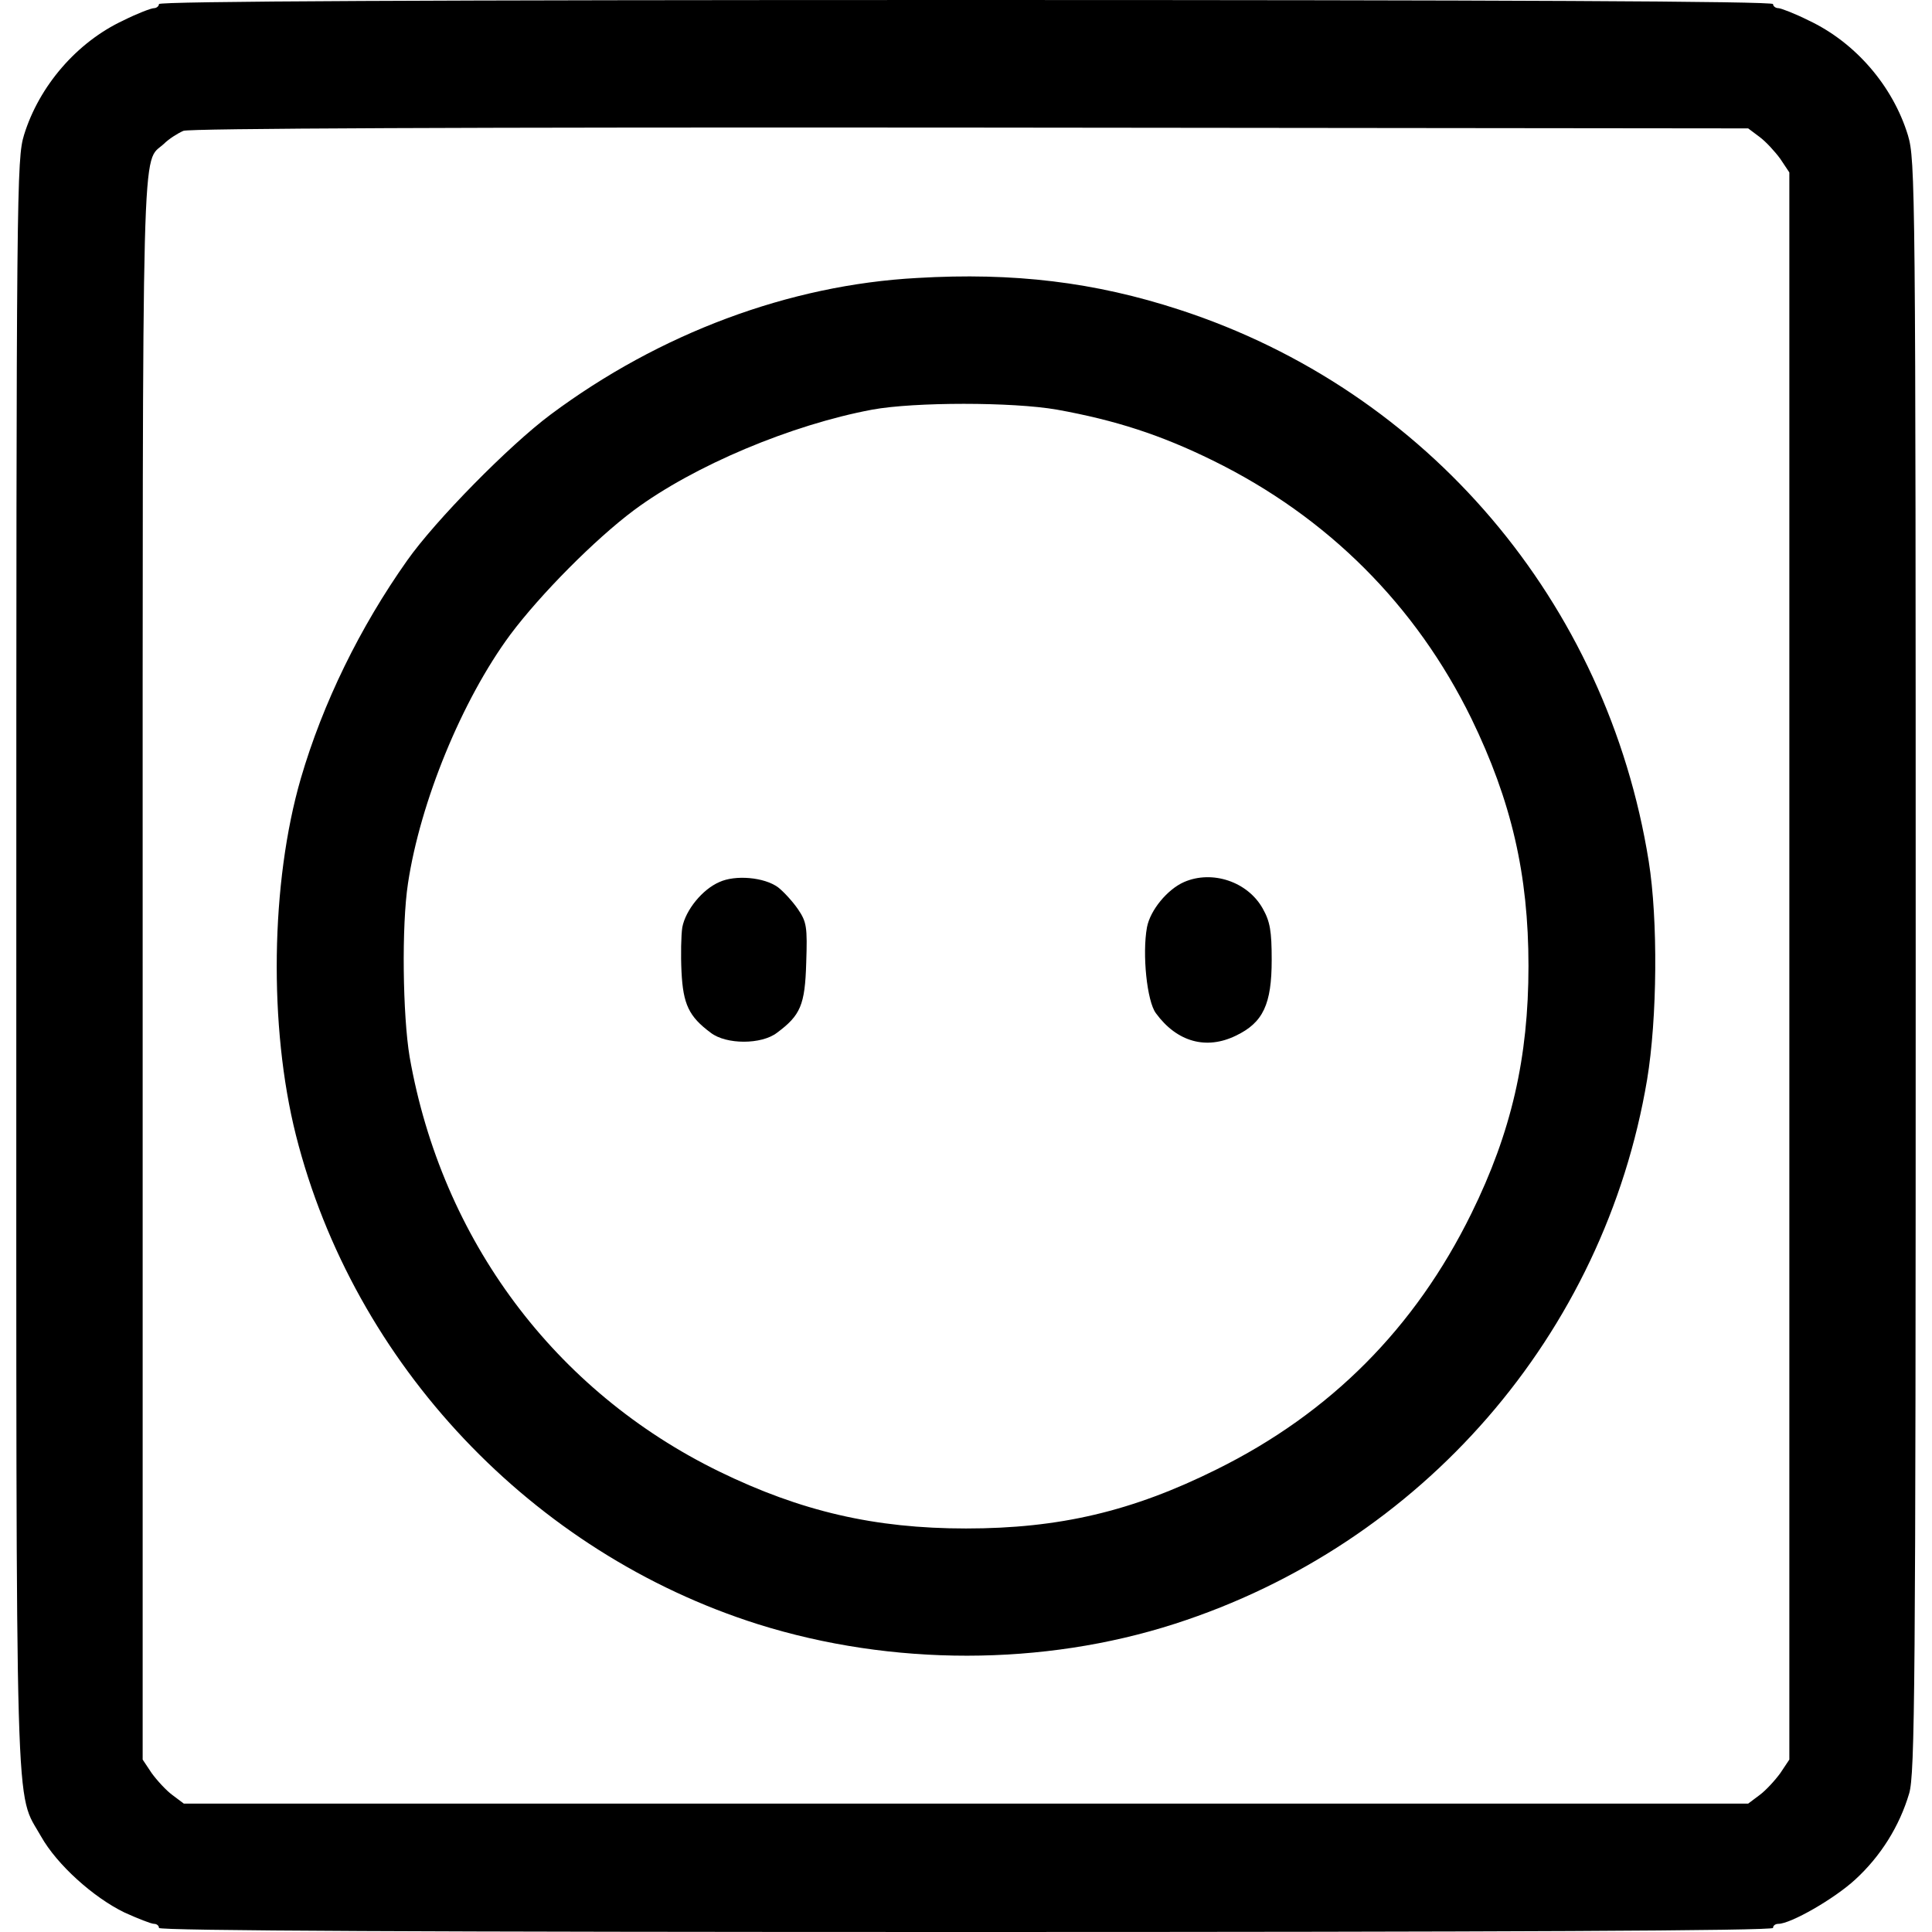 <?xml version="1.0" standalone="no"?>
<!DOCTYPE svg PUBLIC "-//W3C//DTD SVG 20010904//EN"
 "http://www.w3.org/TR/2001/REC-SVG-20010904/DTD/svg10.dtd">
<svg version="1.0" xmlns="http://www.w3.org/2000/svg"
 width="474pt" height="474pt" viewBox="0 0 474 474"
 preserveAspectRatio="xMidYMid meet">
<g transform="translate(0,474) scale(0.1,-0.1)"
fill="#000000" stroke="none">
<path d="M390 4730 c0 -5 -6 -10 -12 -10 -7 0 -41 -13 -75 -30 -114 -53 -207
-161 -244 -281 -18 -59 -19 -125 -19 -2031 0 -2170 -4 -2028 61 -2144 39 -69
128 -149 204 -186 33 -15 66 -28 73 -28 6 0 12 -4 12 -10 0 -7 667 -10 1980
-10 1313 0 1980 3 1980 10 0 6 6 10 13 10 30 0 137 61 189 109 62 57 108 130
132 211 14 48 16 252 16 2029 0 1917 -1 1978 -19 2039 -37 121 -129 228 -244
282 -34 17 -68 30 -74 30 -7 0 -13 5 -13 10 0 7 -667 10 -1980 10 -1313 0
-1980 -3 -1980 -10z m3927 -326 c15 -11 38 -36 51 -54 l22 -33 0 -1947 0
-1947 -22 -33 c-13 -18 -36 -43 -51 -54 l-28 -21 -1919 0 -1919 0 -28 21 c-15
11 -38 36 -51 54 l-22 33 0 1944 c0 2100 -3 1969 52 2020 12 12 34 26 48 32
16 6 678 9 1932 8 l1907 -2 28 -21z"/>
<path d="M2250 4058 c-314 -17 -632 -136 -899 -335 -102 -76 -283 -260 -352
-358 -116 -164 -207 -350 -261 -535 -74 -255 -79 -609 -12 -875 142 -562 580
-1025 1134 -1200 328 -103 699 -103 1022 1 607 195 1054 710 1159 1335 25 151
27 392 4 536 -102 636 -543 1155 -1151 1353 -208 68 -407 92 -644 78z m343
-323 c144 -26 255 -62 383 -125 281 -138 498 -355 634 -633 98 -202 140 -382
140 -607 0 -225 -42 -408 -140 -607 -138 -281 -346 -490 -625 -628 -207 -103
-386 -145 -615 -145 -224 0 -405 42 -606 140 -403 197 -680 568 -759 1017 -17
102 -20 322 -4 426 30 199 132 449 251 610 74 99 208 234 303 305 148 110 387
210 585 247 104 19 344 19 453 0z"/>
<path d="M1765 2576 c-42 -18 -83 -69 -91 -111 -3 -19 -4 -68 -2 -109 4 -80
18 -110 72 -150 38 -29 124 -29 162 0 58 43 69 68 72 172 3 88 1 100 -20 131
-13 19 -35 43 -49 54 -34 25 -105 31 -144 13z"/>
<path d="M2905 2576 c-41 -18 -83 -69 -91 -111 -12 -66 0 -182 22 -211 52 -71
124 -90 196 -55 67 32 88 77 88 186 0 71 -4 94 -22 126 -37 66 -124 95 -193
65z"/>
</g>
</svg>
